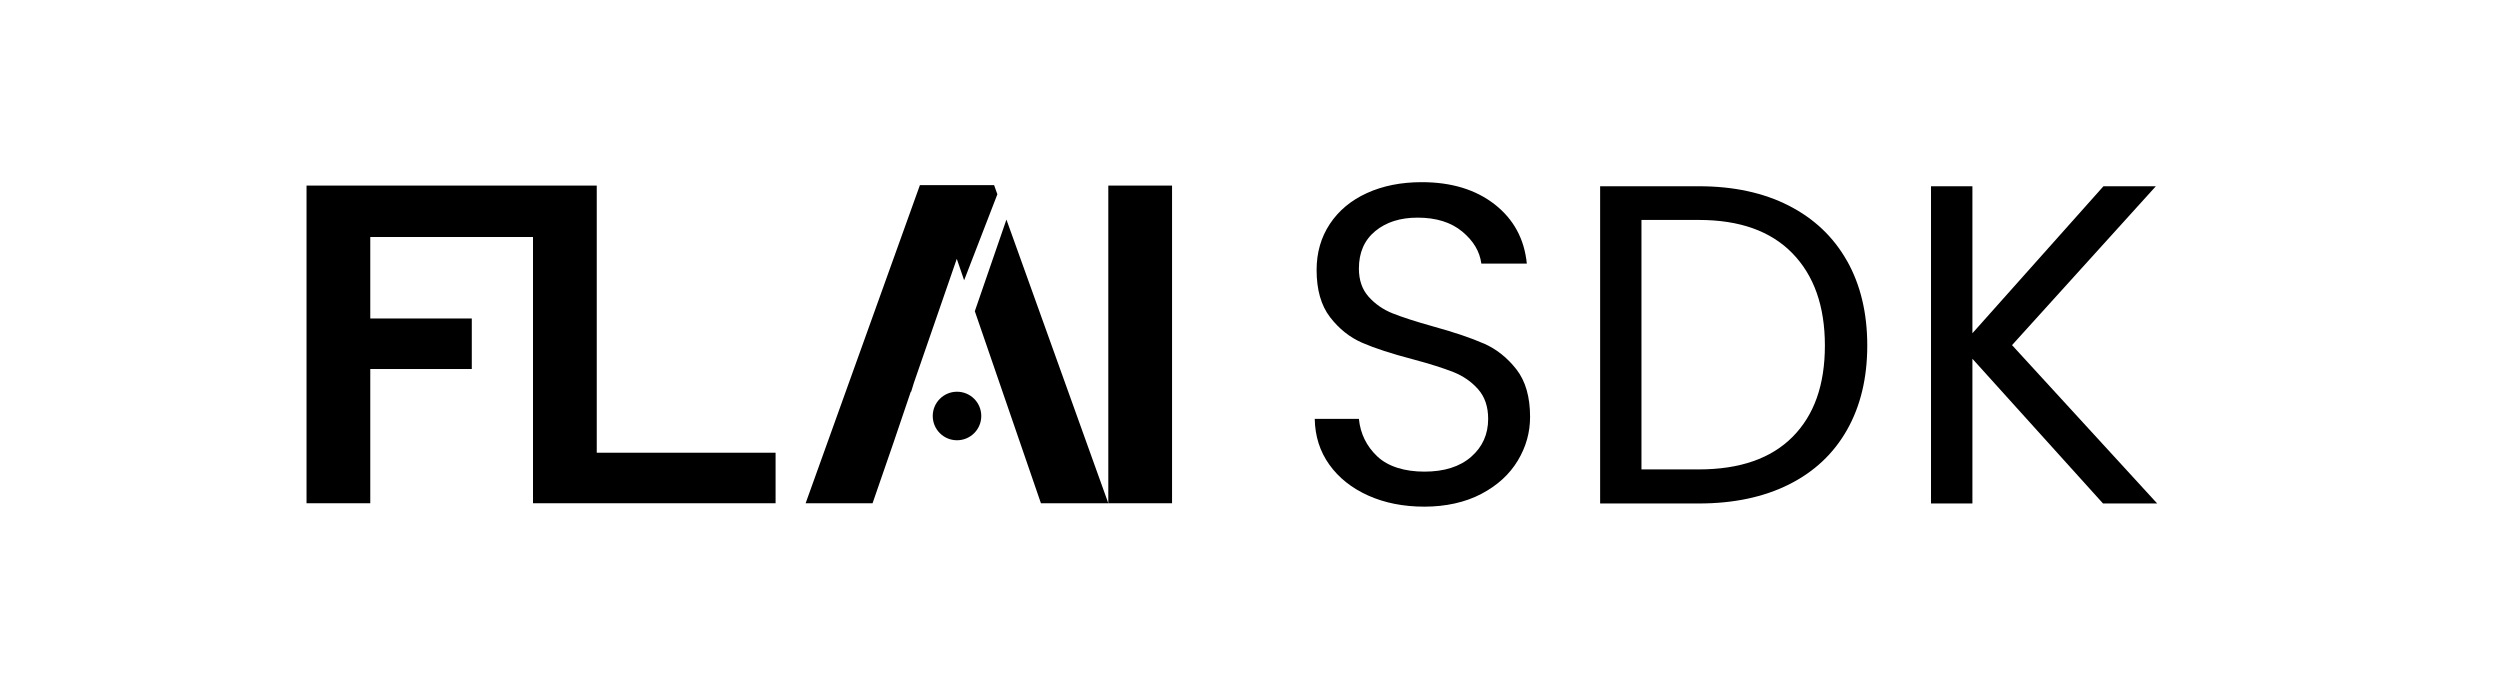<?xml version="1.0" encoding="UTF-8"?>
<svg id="Ebene_1" xmlns="http://www.w3.org/2000/svg" version="1.1" viewBox="0 0 336.91 92.83">
  <!-- Generator: Adobe Illustrator 29.5.1, SVG Export Plug-In . SVG Version: 2.1.0 Build 141)  -->
  <path d="M199.94,46.29c-1.72-.76-3.99-1.52-6.81-2.3-2.33-.65-4.14-1.24-5.43-1.75s-2.37-1.26-3.25-2.24c-.88-.98-1.32-2.25-1.32-3.8,0-2.17.74-3.85,2.21-5.06s3.37-1.81,5.7-1.81c2.49,0,4.5.62,6.01,1.87,1.51,1.25,2.37,2.69,2.58,4.32h6.13c-.33-3.31-1.77-5.97-4.32-7.97-2.56-2-5.84-3-9.84-3-2.78,0-5.24.49-7.39,1.47s-3.81,2.37-5,4.17c-1.19,1.8-1.78,3.86-1.78,6.2,0,2.66.6,4.77,1.81,6.35,1.21,1.57,2.66,2.73,4.35,3.46,1.7.74,3.96,1.47,6.78,2.21,2.29.61,4.11,1.19,5.46,1.72,1.35.53,2.47,1.31,3.37,2.33.9,1.02,1.35,2.35,1.35,3.99,0,2.08-.77,3.79-2.3,5.12-1.53,1.33-3.63,1.99-6.29,1.99s-4.9-.68-6.35-2.05c-1.45-1.37-2.28-3.06-2.48-5.06h-5.95c.04,2.33.69,4.38,1.96,6.16s3.02,3.17,5.24,4.17c2.23,1,4.75,1.5,7.58,1.5s5.5-.57,7.67-1.72c2.17-1.14,3.8-2.64,4.91-4.48s1.66-3.8,1.66-5.89c0-2.7-.61-4.83-1.84-6.41s-2.7-2.74-4.42-3.5h0Z"/>
  <path d="M248.91,35.16c-1.82-3.23-4.44-5.71-7.85-7.45-3.41-1.74-7.45-2.61-12.11-2.61h-13.31v42.75h13.31c4.66,0,8.7-.85,12.11-2.55,3.41-1.7,6.03-4.15,7.85-7.36s2.73-7,2.73-11.38-.91-8.18-2.73-11.41h0ZM241.58,58.87c-2.9,2.92-7.12,4.39-12.64,4.39h-7.73V29.64h7.73c5.48,0,9.68,1.49,12.6,4.48,2.92,2.99,4.39,7.14,4.39,12.45s-1.45,9.38-4.35,12.3Z"/>
  <polygon points="271.15 46.51 290.53 25.1 283.47 25.1 265.81 44.91 265.81 25.1 260.23 25.1 260.23 67.85 265.81 67.85 265.81 48.35 283.41 67.85 290.71 67.85 271.15 46.51"/>
  <g>
    <polygon points="80.42 25.01 77.75 25.01 71.83 25.01 41.31 25.01 41.31 67.82 49.9 67.82 49.9 49.73 63.58 49.73 63.58 42.92 49.9 42.92 49.9 31.94 71.83 31.94 71.83 67.82 104.52 67.82 104.52 61.01 80.42 61.01 80.42 25.01"/>
    <polygon points="129.93 37.77 134.41 26.18 133.97 24.95 123.97 24.95 108.57 67.82 117.59 67.82 120.41 59.66 122.74 52.79 122.79 52.79 123.16 51.59 128.94 34.88 129.93 37.77"/>
    <polygon points="131.37 41.94 140.28 67.82 149.36 67.82 135.63 29.59 131.37 41.94"/>
    <rect x="149.36" y="25.01" width="8.59" height="42.81"/>
    <path d="M128.97,52.79c-1.8,0-3.27,1.46-3.27,3.27s1.46,3.27,3.27,3.27,3.27-1.46,3.27-3.27-1.46-3.27-3.27-3.27Z"/>
  </g>
</svg>